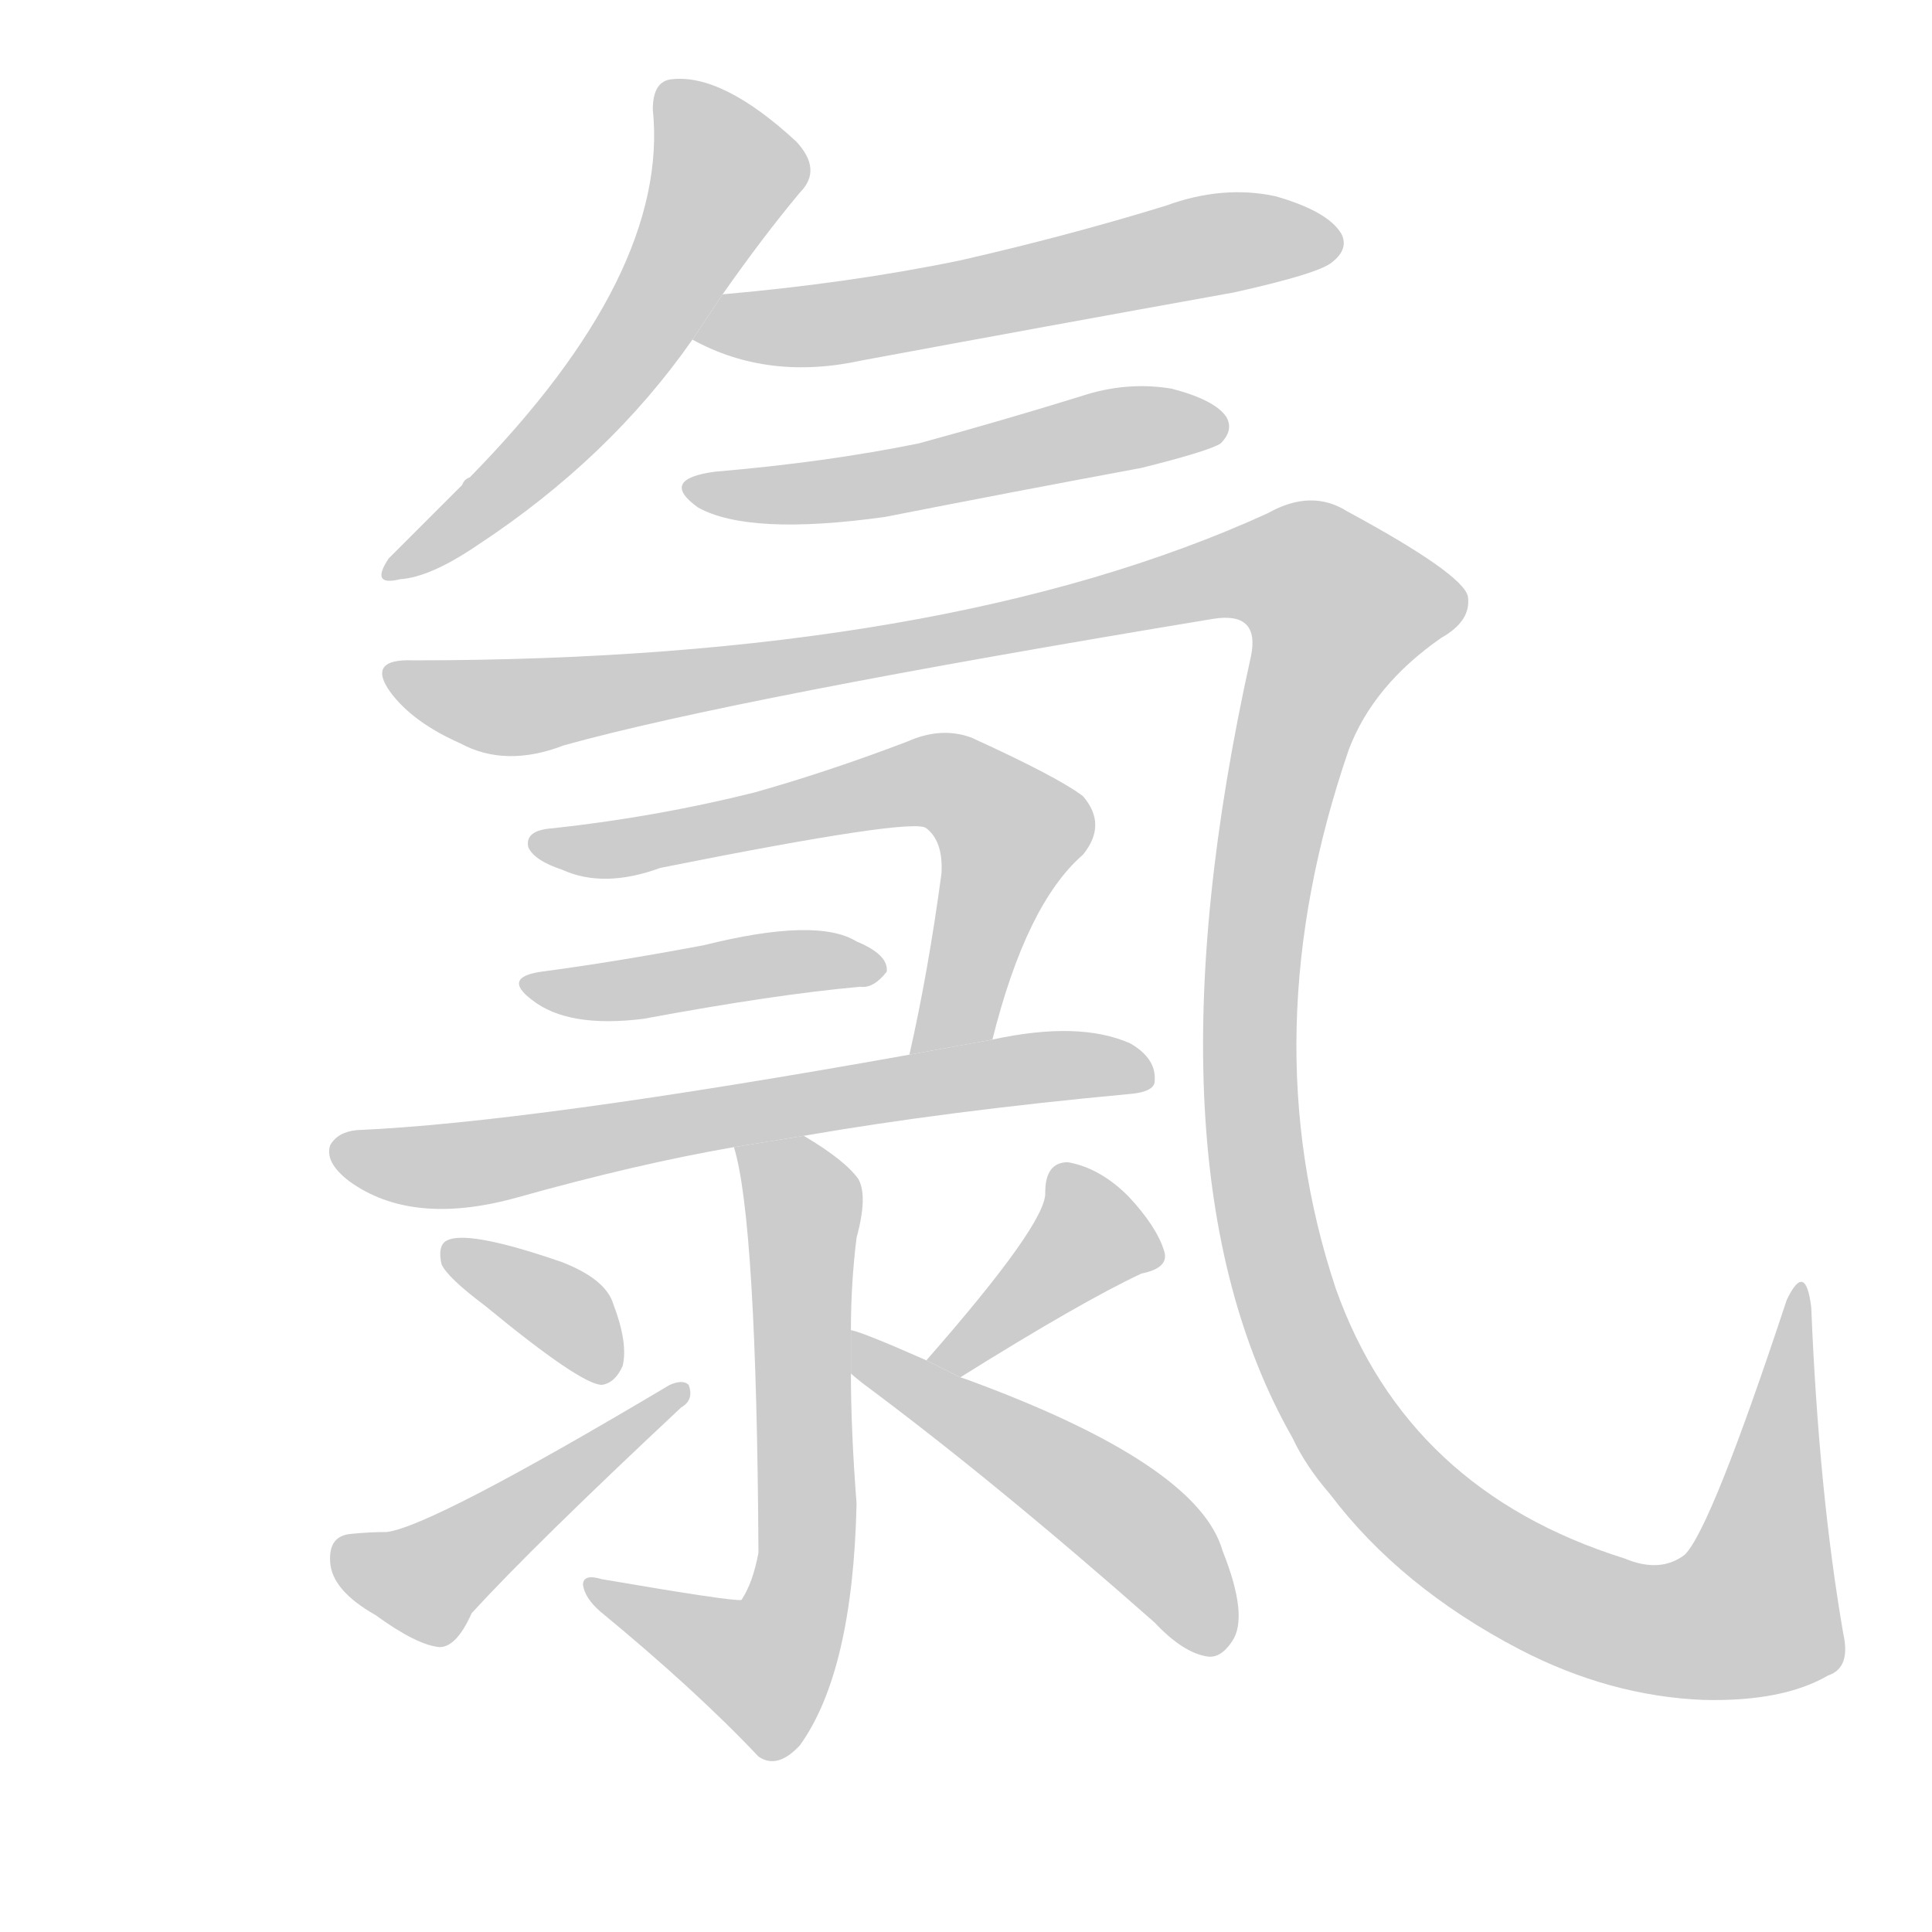 <!--
AnimCJK 2016-2017 Copyright Francois Mizessyn, https://github.com/parsimonhi/animCJK
Derived from:
    MakeMeAHanzi project - https://github.com/skishore/makemeahanzi
    Arphic PL KaitiM GB - https://apps.ubuntu.com/cat/applications/precise/fonts-arphic-gkai00mp/
    Arphic PL UKai - https://apps.ubuntu.com/cat/applications/fonts-arphic-ukai/
You can redistribute and/or modify this file under the terms of the Arphic Public License
as published by Arphic Technology Co., Ltd.
You should have received a copy of this license (the directory "APL") along with this file;
if not, see http://ftp.gnu.org/non-gnu/chinese-fonts-truetype/LICENSE.
-->
<svg id="z27695" class="acjk" version="1.1" viewBox="0 0 1024 1024" xmlns="http://www.w3.org/2000/svg" xmlns:xlink="http://www.w3.org/1999/xlink">
<style>
<![CDATA[
@keyframes z27695k {
	from {
		stroke:#c00;
		stroke-dashoffset:3334;
	}
	75% {
		stroke:#c00;
		stroke-dashoffset:0;
	}
	to {
		stroke:#000;
	}
}
#z27695 path[clip-path] {
	animation:z27695k 1s linear both;
	stroke-dasharray:3334;
	stroke-width:128;
	stroke-linecap:round;
	fill:none;
}
#z27695 path[clip-path="url(#z27695c1)"] {animation-delay:1s;}
#z27695 path[clip-path="url(#z27695c2)"] {animation-delay:2s;}
#z27695 path[clip-path="url(#z27695c3)"] {animation-delay:3s;}
#z27695 path[clip-path="url(#z27695c4)"] {animation-delay:4s;}
#z27695 path[clip-path="url(#z27695c5)"] {animation-delay:5s;}
#z27695 path[clip-path="url(#z27695c6)"] {animation-delay:6s;}
#z27695 path[clip-path="url(#z27695c7)"] {animation-delay:7s;}
#z27695 path[clip-path="url(#z27695c8)"] {animation-delay:8s;}
#z27695 path[clip-path="url(#z27695c9)"] {animation-delay:9s;}
#z27695 path[clip-path="url(#z27695c10)"] {animation-delay:10s;}
#z27695 path[clip-path="url(#z27695c11)"] {animation-delay:11s;}
#z27695 path[clip-path="url(#z27695c12)"] {animation-delay:12s;}
#z27695 path {fill:#ccc;}
]]>
</style>
<path id="z27695d1" d="M383 156Q404 126 424 102Q436 90 422 75Q383 39 356 42Q346 43 346 58Q355 145 249 253Q246 254 245 257Q220 282 206 296Q196 311 212 307Q228 306 253 289Q323 243 367 180L383 156 Z"/>
<path id="z27695d2" d="M367 180Q407 202 457 191Q554 173 654 155Q699 145 706 139Q715 132 711 124Q704 112 676 104Q648 98 618 109Q566 125 509 138Q451 150 383 156L367 180 Z"/>
<path id="z27695d3" d="M379 250Q349 254 370 269Q397 284 469 274Q535 261 605 248Q641 239 647 235Q654 228 650 221Q644 212 621 206Q597 202 573 210Q531 223 487 235Q438 245 379 250 Z"/>
<path id="z27695d4" d="M219 350Q194 349 207 367Q219 383 244 394Q268 407 299 395Q389 370 643 328Q668 324 663 348Q603 618 685 762Q692 777 705 792Q742 841 805 874Q853 899 903 901Q945 902 969 888Q981 884 977 866Q964 791 960 693Q957 668 947 689Q907 810 893 824Q880 834 861 826Q746 790 708 683Q663 548 715 397Q728 363 764 338Q780 329 778 316Q775 304 714 271Q695 259 672 272Q501 350 219 350 Z"/>
<path id="z27695d5" d="M526 551Q544 479 574 453Q587 437 574 422Q561 412 515 391Q499 385 481 393Q439 409 400 420Q348 433 293 439Q278 440 280 449Q283 456 298 461Q320 471 350 460Q485 433 491 439Q500 446 499 463Q492 515 482 559L526 551 Z"/>
<path id="z27695d6" d="M287 515Q266 518 282 530Q301 545 341 540Q411 527 456 523Q463 524 470 515Q471 506 454 499Q433 486 373 501Q325 510 287 515 Z"/>
<path id="z27695d7" d="M426 602Q501 589 597 580Q612 579 612 573Q613 561 599 553Q572 541 526 551L482 559Q281 595 189 599Q179 600 175 607Q172 616 185 626Q218 650 273 635Q337 617 389 608L426 602 Z"/>
<path id="z27695d8" d="M451 705Q451 680 454 656Q460 634 455 625Q448 615 426 602L389 608Q401 647 402 823Q399 839 393 848Q389 849 319 837Q309 834 309 840Q310 847 318 854Q369 896 402 931Q412 938 424 925Q452 886 454 797Q451 758 451 728L451 705 Z"/>
<path id="z27695d9" d="M257 692Q308 734 319 734Q326 733 330 724Q333 712 325 691Q321 678 298 669Q246 651 236 658Q232 661 234 670Q237 677 257 692 Z"/>
<path id="z27695d10" d="M186 813Q174 814 175 828Q176 843 199 856Q221 872 233 873Q242 873 250 855Q283 819 361 746Q368 742 365 734Q362 731 355 734Q229 809 205 812Q196 812 186 813 Z"/>
<path id="z27695d11" d="M509 730Q573 690 605 675Q620 672 617 663Q613 650 598 634Q583 619 566 616Q554 616 554 632Q555 648 491 721L509 730 Z"/>
<path id="z27695d12" d="M491 721Q457 706 451 705L451 728Q452 729 457 733Q527 785 612 860Q627 876 640 878Q647 879 653 870Q662 857 648 822Q635 776 512 731L509 730L491 721 Z"/>
<defs>
	<clipPath id="z27695c1"><use xlink:href="#z27695d1"/></clipPath>
	<clipPath id="z27695c2"><use xlink:href="#z27695d2"/></clipPath>
	<clipPath id="z27695c3"><use xlink:href="#z27695d3"/></clipPath>
	<clipPath id="z27695c4"><use xlink:href="#z27695d4"/></clipPath>
	<clipPath id="z27695c5"><use xlink:href="#z27695d5"/></clipPath>
	<clipPath id="z27695c6"><use xlink:href="#z27695d6"/></clipPath>
	<clipPath id="z27695c7"><use xlink:href="#z27695d7"/></clipPath>
	<clipPath id="z27695c8"><use xlink:href="#z27695d8"/></clipPath>
	<clipPath id="z27695c9"><use xlink:href="#z27695d9"/></clipPath>
	<clipPath id="z27695c10"><use xlink:href="#z27695d10"/></clipPath>
	<clipPath id="z27695c11"><use xlink:href="#z27695d11"/></clipPath>
	<clipPath id="z27695c12"><use xlink:href="#z27695d12"/></clipPath>
</defs>
<path pathLength="3333" clip-path="url(#z27695c1)" d="M356 47L387 92L349 162L209 301"/>
<path pathLength="3333" clip-path="url(#z27695c2)" d="M377 178L704 125"/>
<path pathLength="3333" clip-path="url(#z27695c3)" d="M375 261L644 223"/>
<path pathLength="3333" clip-path="url(#z27695c4)" d="M209 357L282 374L691 304L724 336L678 416L663 584L710 750L819 845L923 858L953 688"/>
<path pathLength="3333" clip-path="url(#z27695c5)" d="M291 448L515 421L539 447L491 554"/>
<path pathLength="3333" clip-path="url(#z27695c6)" d="M286 524L466 510"/>
<path pathLength="3333" clip-path="url(#z27695c7)" d="M179 608L237 618L608 565"/>
<path pathLength="3333" clip-path="url(#z27695c8)" d="M396 611L426 641L417 869L399 890L318 842"/>
<path pathLength="3333" clip-path="url(#z27695c9)" d="M239 666L326 724"/>
<path pathLength="3333" clip-path="url(#z27695c10)" d="M180 822L234 836L360 741"/>
<path pathLength="3333" clip-path="url(#z27695c11)" d="M609 665L564 655L499 722"/>
<path pathLength="3333" clip-path="url(#z27695c12)" d="M457 716L592 802L646 869"/>
</svg>